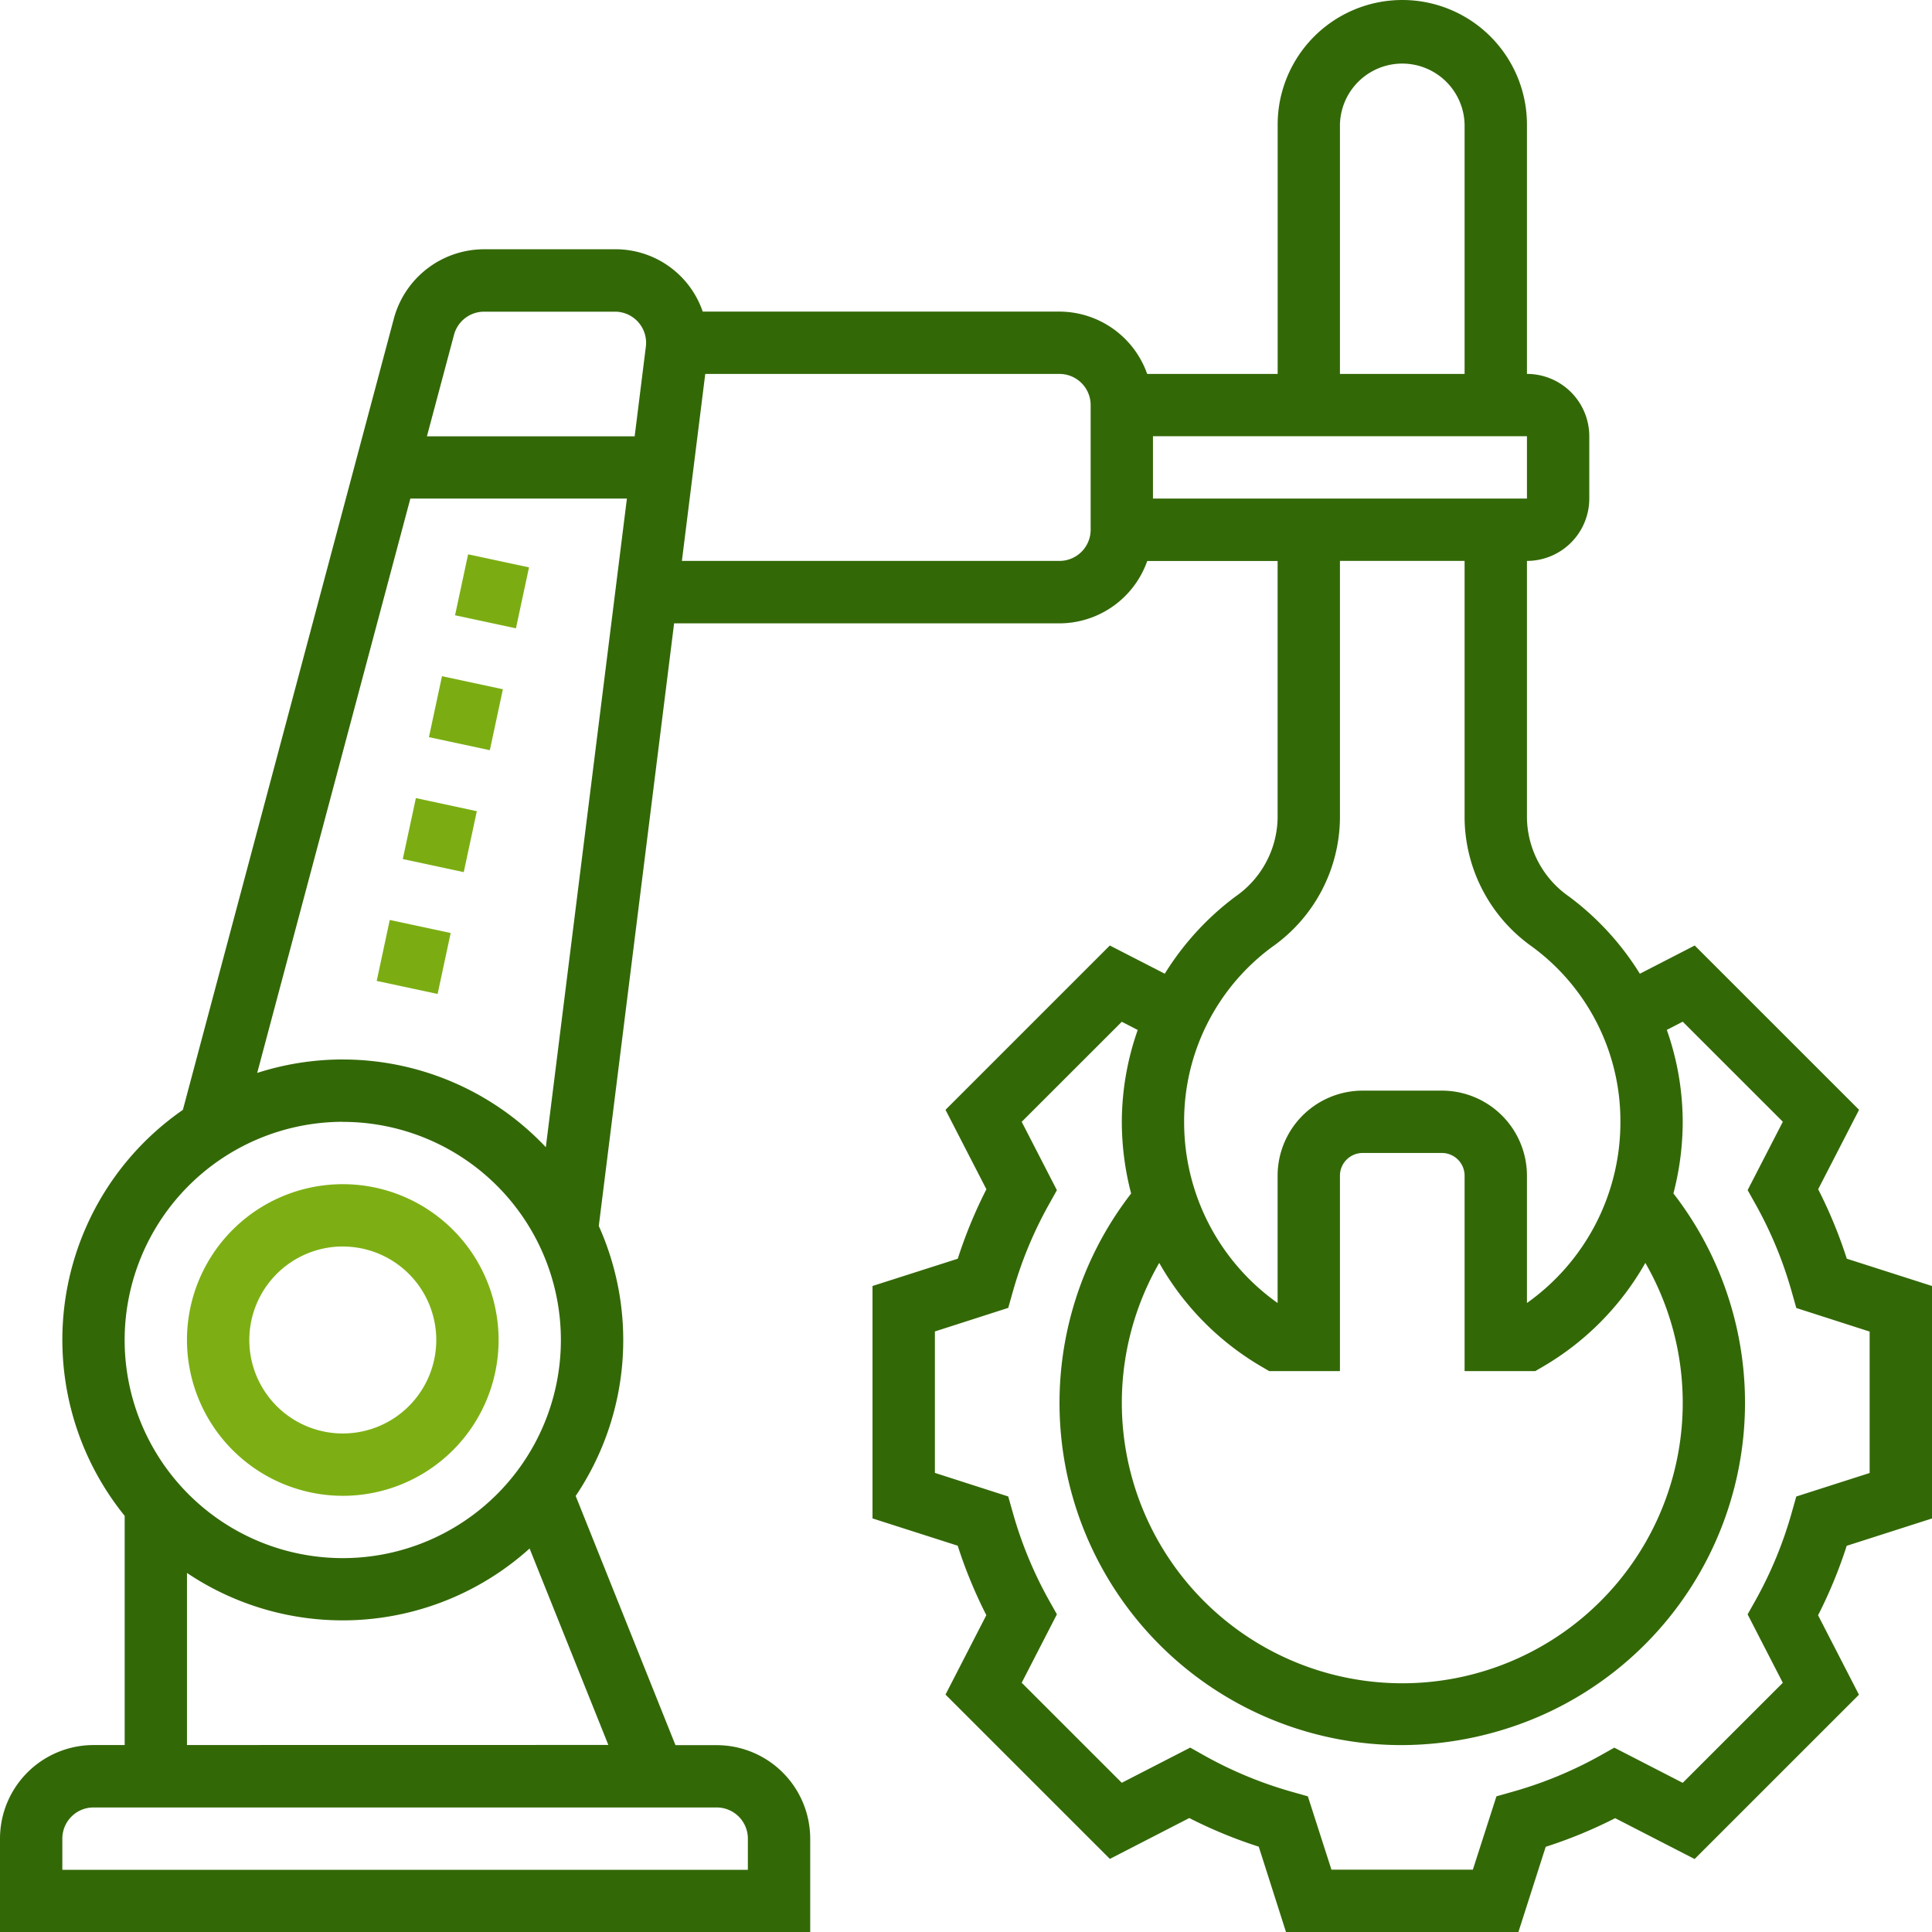 <svg xmlns="http://www.w3.org/2000/svg" width="73.765" height="73.765" viewBox="0 0 73.765 73.765">
  <g id="noun_maintenance_3151795" transform="translate(-6)">
    <g id="Group_135" data-name="Group 135" transform="translate(5 -1)">
      <path id="Path_420" data-name="Path 420" d="M12.949,50.9A5.949,5.949,0,1,0,7,44.949,5.956,5.956,0,0,0,12.949,50.9Zm0-9.518A3.569,3.569,0,1,1,9.38,44.949,3.574,3.574,0,0,1,12.949,41.38Z" transform="translate(1.139 7.211)" fill="#7daf14"/>
      <path id="Path_421" data-name="Path 421" d="M74.765,58.976V50.1l-3.253-1.042a17.919,17.919,0,0,0-1.093-2.652l1.561-3.033L65.705,37.1l-2.094,1.078A10.675,10.675,0,0,0,60.9,35.226a3.728,3.728,0,0,1-1.6-2.976V22.416a2.382,2.382,0,0,0,2.38-2.38v-2.38a2.382,2.382,0,0,0-2.38-2.38V5.759a4.759,4.759,0,0,0-9.518,0v9.518H44.8a3.564,3.564,0,0,0-3.35-2.38H27.83a3.518,3.518,0,0,0-3.352-2.38H19.484a3.572,3.572,0,0,0-3.447,2.65L7.982,43.376a10.678,10.678,0,0,0-2.222,15.5v8.751H4.569A3.574,3.574,0,0,0,1,71.2v3.569H31.934V71.2a3.574,3.574,0,0,0-3.569-3.569H26.79L22.98,58.116a10.648,10.648,0,0,0,.882-10.308L26.738,24.8H41.452a3.564,3.564,0,0,0,3.35-2.38H49.78V32.25a3.726,3.726,0,0,1-1.6,2.974,10.7,10.7,0,0,0-2.708,2.953L43.374,37.1,37.1,43.374l1.561,3.033a17.971,17.971,0,0,0-1.093,2.652L34.313,50.1v8.874l3.253,1.042a17.813,17.813,0,0,0,1.093,2.652L37.1,65.7l6.275,6.274,3.033-1.56a17.813,17.813,0,0,0,2.652,1.093L50.1,74.765h8.874l1.042-3.253a17.814,17.814,0,0,0,2.652-1.093l3.033,1.56,6.275-6.274-1.561-3.033a17.865,17.865,0,0,0,1.093-2.652ZM49.184,53.189l.276.161h2.7V45.888a.868.868,0,0,1,.867-.867h3.026a.868.868,0,0,1,.866.867v7.461h2.7l.276-.161a10.684,10.684,0,0,0,3.925-3.97,10.708,10.708,0,1,1-18.56,0A10.675,10.675,0,0,0,49.184,53.189ZM59.3,20.036H45.021v-2.38H59.3ZM52.16,5.759a2.38,2.38,0,0,1,4.759,0v9.518H52.16ZM19.484,12.9h4.995a1.188,1.188,0,0,1,1.18,1.337l-.427,3.422H17.3l1.034-3.875A1.189,1.189,0,0,1,19.484,12.9Zm-5.4,30.934A8.328,8.328,0,1,1,5.759,52.16,8.339,8.339,0,0,1,14.087,43.831ZM29.554,71.2v1.19H3.38V71.2a1.19,1.19,0,0,1,1.19-1.19h23.8A1.19,1.19,0,0,1,29.554,71.2ZM8.139,67.626v-6.57a10.658,10.658,0,0,0,13.081-.933l3.007,7.5Zm5.949-26.175a10.683,10.683,0,0,0-3.268.514l5.848-21.93h8.268L21.84,44.8A10.664,10.664,0,0,0,14.087,41.452ZM42.642,21.226a1.191,1.191,0,0,1-1.19,1.19H27.035l.892-7.139H41.452a1.191,1.191,0,0,1,1.19,1.19Zm6.951,15.912A6.08,6.08,0,0,0,52.16,32.25V22.416h4.759V32.25a6.08,6.08,0,0,0,2.568,4.888,8.25,8.25,0,0,1,3.381,6.694A8.458,8.458,0,0,1,59.3,50.749V45.887a3.25,3.25,0,0,0-3.247-3.246H53.026a3.25,3.25,0,0,0-3.246,3.247V50.75a8.46,8.46,0,0,1-3.569-6.917A8.251,8.251,0,0,1,49.592,37.138Zm19.99,21-.174.615a15.437,15.437,0,0,1-1.371,3.328l-.313.557,1.344,2.612-3.822,3.82-2.612-1.343-.557.313a15.438,15.438,0,0,1-3.328,1.371l-.615.174-.9,2.8h-5.4l-.9-2.8-.615-.174A15.438,15.438,0,0,1,47,68.038l-.557-.313L43.83,69.068l-3.821-3.82,1.344-2.612-.313-.557a15.438,15.438,0,0,1-1.371-3.328l-.174-.615-2.8-.9v-5.4l2.8-.9.174-.615A15.336,15.336,0,0,1,41.041,47l.312-.558-1.344-2.61,3.822-3.82.608.313a10.622,10.622,0,0,0-.607,3.509,10.859,10.859,0,0,0,.355,2.735,13.063,13.063,0,0,0,10.353,21.06A13.365,13.365,0,0,0,59.847,66.5a13.054,13.054,0,0,0,5.045-19.934,10.86,10.86,0,0,0,.355-2.735,10.622,10.622,0,0,0-.607-3.509l.608-.313,3.822,3.82-1.344,2.61.312.558a15.336,15.336,0,0,1,1.372,3.328l.174.615,2.8.9v5.4Z" fill="#336807"/>
      <rect id="Rectangle_410" data-name="Rectangle 410" width="2.38" height="2.378" transform="translate(18.374 24.492) rotate(-77.907)" fill="#7bad13"/>
      <rect id="Rectangle_411" data-name="Rectangle 411" width="2.38" height="2.378" transform="translate(15.383 38.452) rotate(-77.907)" fill="#7bad13"/>
      <rect id="Rectangle_412" data-name="Rectangle 412" width="2.38" height="2.378" transform="translate(17.377 29.145) rotate(-77.907)" fill="#7bad13"/>
      <rect id="Rectangle_413" data-name="Rectangle 413" width="2.38" height="2.38" transform="translate(16.379 33.799) rotate(-77.878)" fill="#7bad13"/>
    </g>
  </g>
</svg>
